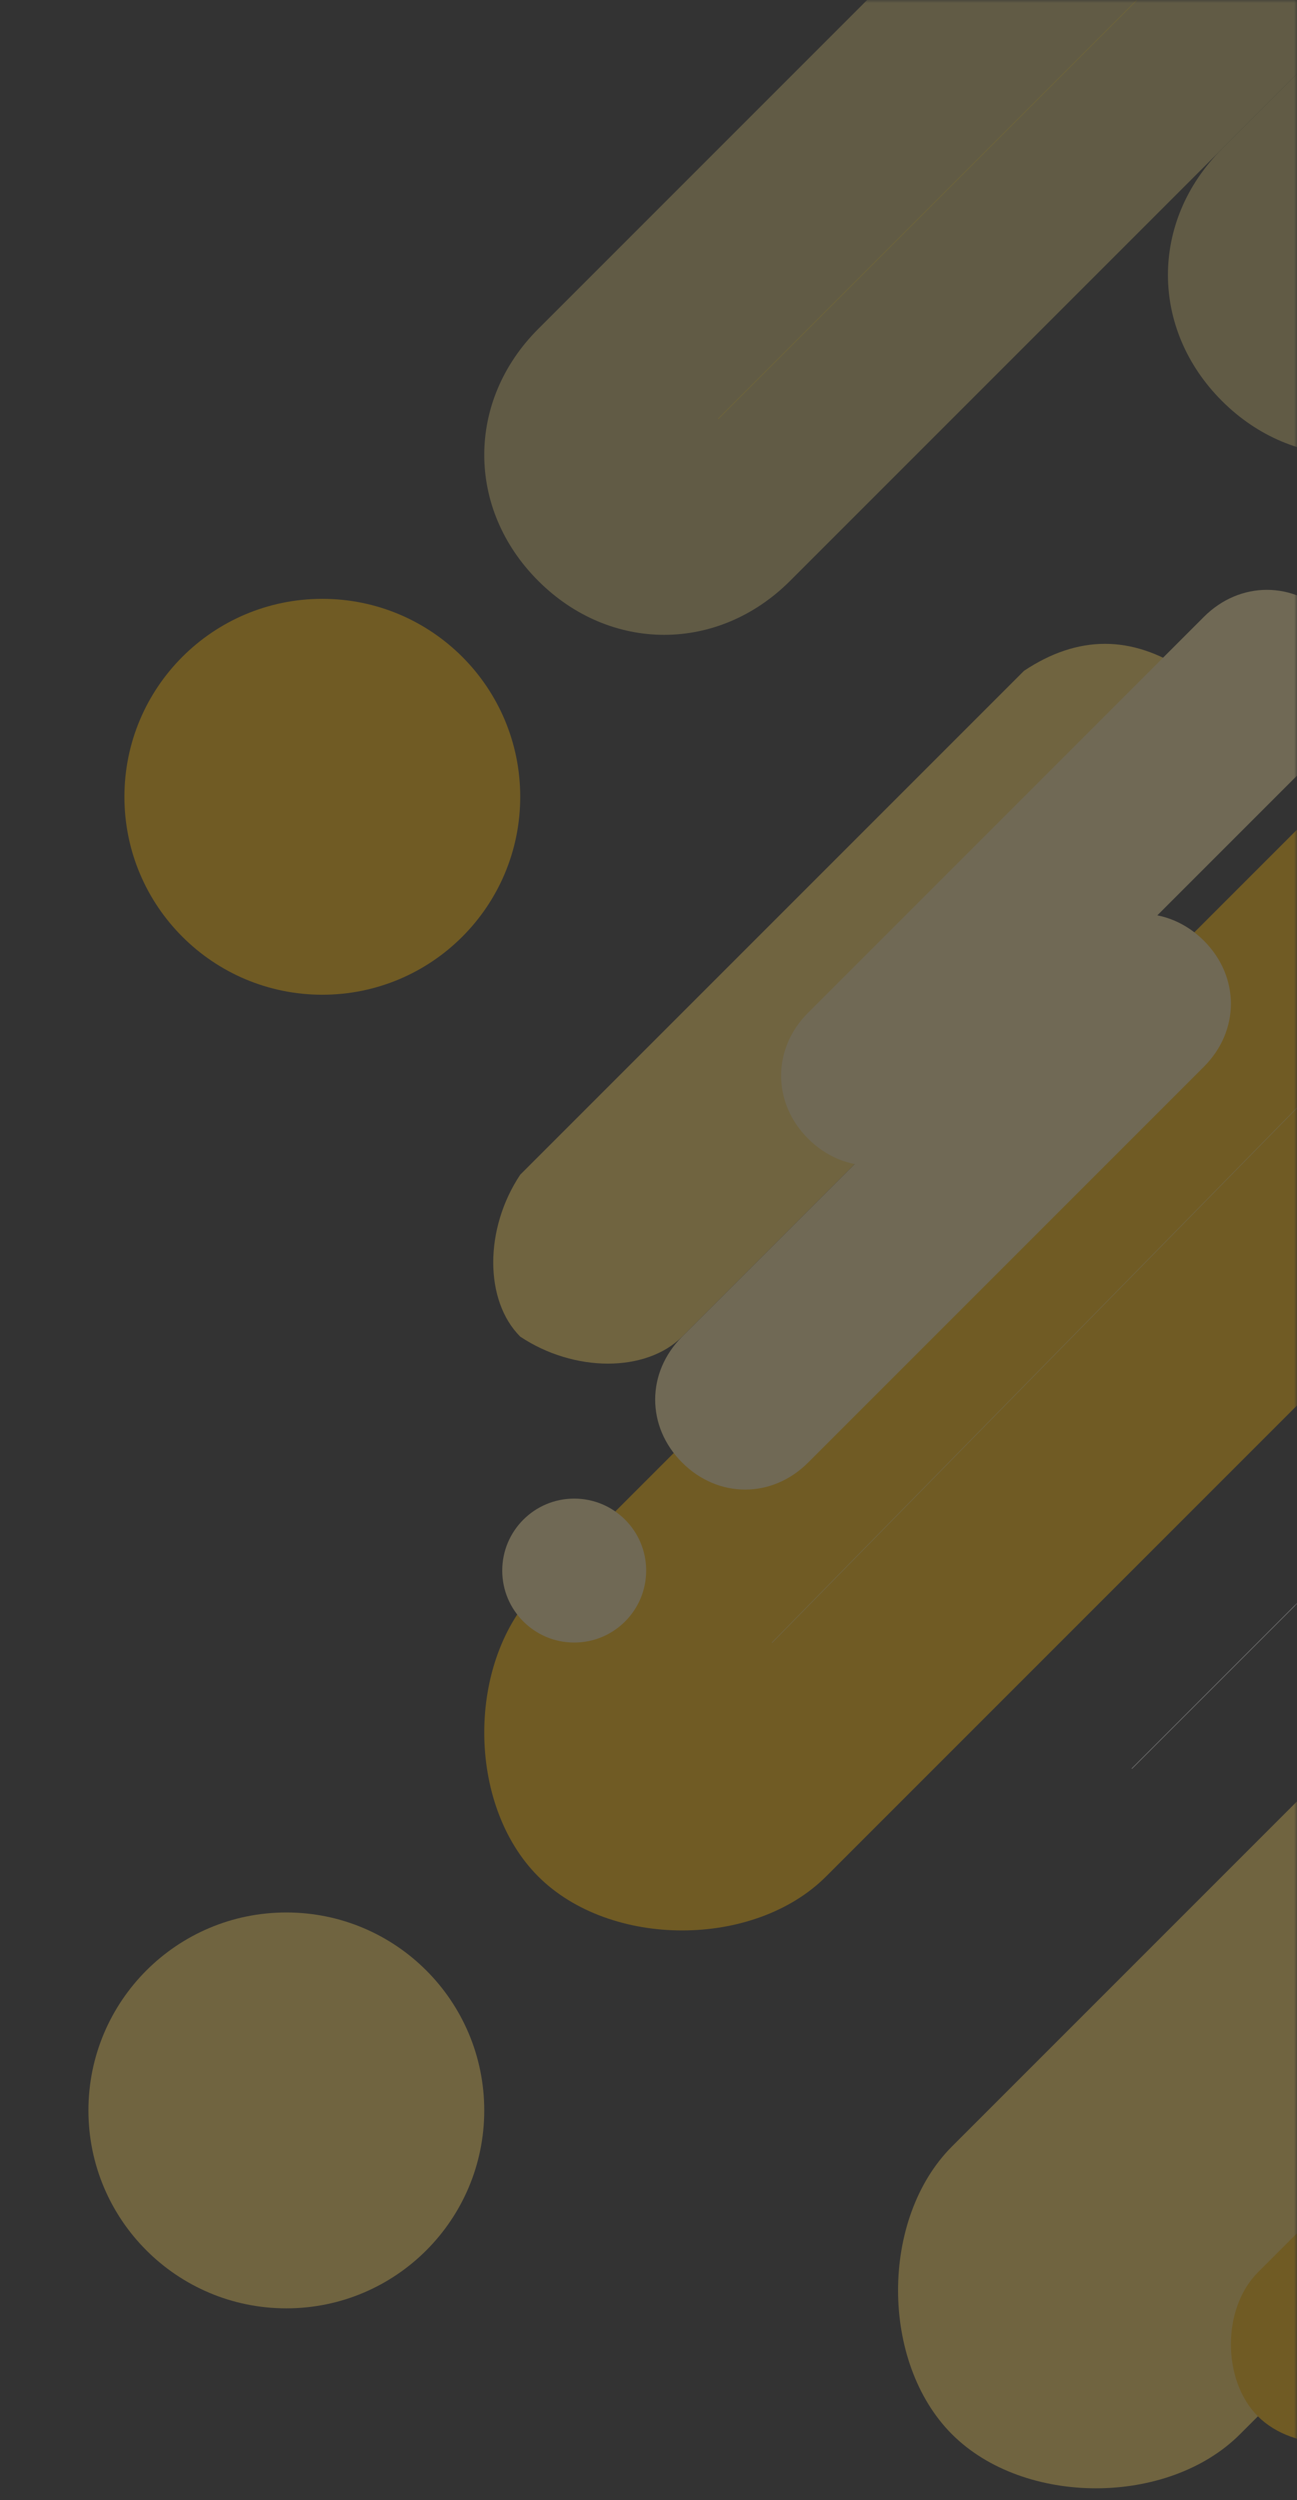 <svg width="220" height="424" viewBox="0 0 220 424" fill="none" xmlns="http://www.w3.org/2000/svg">
<rect x="0" y="0" width="220" height="424" fill="#333333" stroke="none"/>
<g opacity="0.3">
<mask id="mask0" mask-type="alpha" maskUnits="userSpaceOnUse" x="0" y="0" width="220" height="424">
<rect x="220" y="424" width="220" height="424" transform="rotate(-180 220 424)" fill="#C4C4C4"/>
</mask>
<g mask="url(#mask0)">
<path d="M201.159 113.769C207.263 119.872 207.263 132.079 201.159 141.235L115.709 226.685C109.606 232.789 97.398 232.789 88.243 226.685C82.139 220.581 82.139 208.374 88.243 199.219L173.693 113.769C182.849 107.665 192.004 107.665 201.159 113.769Z" fill="#FFD75F"/>
<path d="M369.008 205.323C381.215 217.53 381.215 241.944 369.008 254.151L210.315 412.845C198.108 425.052 173.693 425.052 161.486 412.845C149.279 400.637 149.279 376.223 161.486 364.016L320.18 205.323C335.439 193.116 356.801 193.116 369.008 205.323Z" fill="#FFD75F"/>
<path d="M704.705 -295.174C716.912 -282.967 716.912 -258.553 704.705 -246.345L140.123 318.236C127.916 330.443 103.502 330.443 91.295 318.236C79.088 306.029 79.088 281.615 91.295 269.407L655.876 -295.174C668.084 -310.433 689.446 -310.433 704.705 -295.174Z" fill="#FFB800"/>
<path d="M317.127 306.031C326.283 312.135 326.283 324.342 317.127 330.446L237.781 409.792C231.677 415.896 219.47 415.896 213.366 409.792C207.263 403.689 207.263 391.482 213.366 385.378L292.713 306.031C298.817 299.928 311.024 299.928 317.127 306.031Z" fill="#FFB800"/>
<path d="M54.673 101.56C36.133 101.56 21.104 116.59 21.104 135.13C21.104 153.67 36.133 168.7 54.673 168.7C73.213 168.7 88.243 153.67 88.243 135.13C88.243 116.59 73.213 101.56 54.673 101.56Z" fill="#FFB800"/>
<path d="M48.57 324.342C30.03 324.342 15 339.372 15 357.912C15 376.452 30.03 391.481 48.57 391.481C67.11 391.481 82.139 376.452 82.139 357.912C82.139 339.372 67.11 324.342 48.57 324.342Z" fill="#FFD75F"/>
<path d="M97.399 254.152C90.657 254.152 85.191 259.617 85.191 266.359C85.191 273.101 90.657 278.566 97.399 278.566C104.14 278.566 109.606 273.101 109.606 266.359C109.606 259.617 104.14 254.152 97.399 254.152Z" fill="#FFE8A4"/>
<path d="M384.267 -109.013C396.474 -96.806 396.474 -78.495 384.267 -66.288L249.988 67.991C237.781 80.198 219.47 80.198 207.263 67.991C195.056 55.783 195.056 37.473 207.263 25.265L341.542 -109.013C353.749 -121.221 372.06 -121.221 384.267 -109.013Z" fill="#CBB970"/>
<path d="M204.211 159.544C210.315 165.648 210.315 174.803 204.211 180.907L137.072 248.046C130.968 254.15 121.813 254.15 115.709 248.046C109.606 241.943 109.606 232.787 115.709 226.684L182.849 159.544C188.952 153.441 198.108 153.441 204.211 159.544Z" fill="#FFE8A4"/>
<path d="M225.574 104.611C231.677 110.714 231.677 119.87 225.574 125.973L158.434 193.113C152.331 199.216 143.175 199.216 137.072 193.113C130.968 187.009 130.968 177.854 137.072 171.75L204.211 104.611C210.315 98.507 219.47 98.507 225.574 104.611Z" fill="#FFE8A4"/>
<path d="M268.299 -78.495C280.506 -66.288 280.506 -47.977 268.299 -35.77L134.02 98.509C121.813 110.716 103.502 110.716 91.295 98.509C79.088 86.302 79.088 67.991 91.295 55.784L225.574 -78.495C237.781 -90.703 256.092 -90.703 268.299 -78.495Z" fill="#CBB970"/>
<path d="M781 -289.068L192.004 299.928" stroke="white" stroke-width="0.111" stroke-miterlimit="10" stroke-linecap="round" stroke-linejoin="round"/>
<path d="M249.988 -57.131L121.813 71.044" stroke="#FCD842" stroke-width="0.111" stroke-miterlimit="10"/>
<path d="M295.765 110.718L130.968 278.566" stroke="#FFD75F" stroke-width="0.111" stroke-miterlimit="10" stroke-linecap="round" stroke-linejoin="round"/>
</g>
</g>
</svg>
